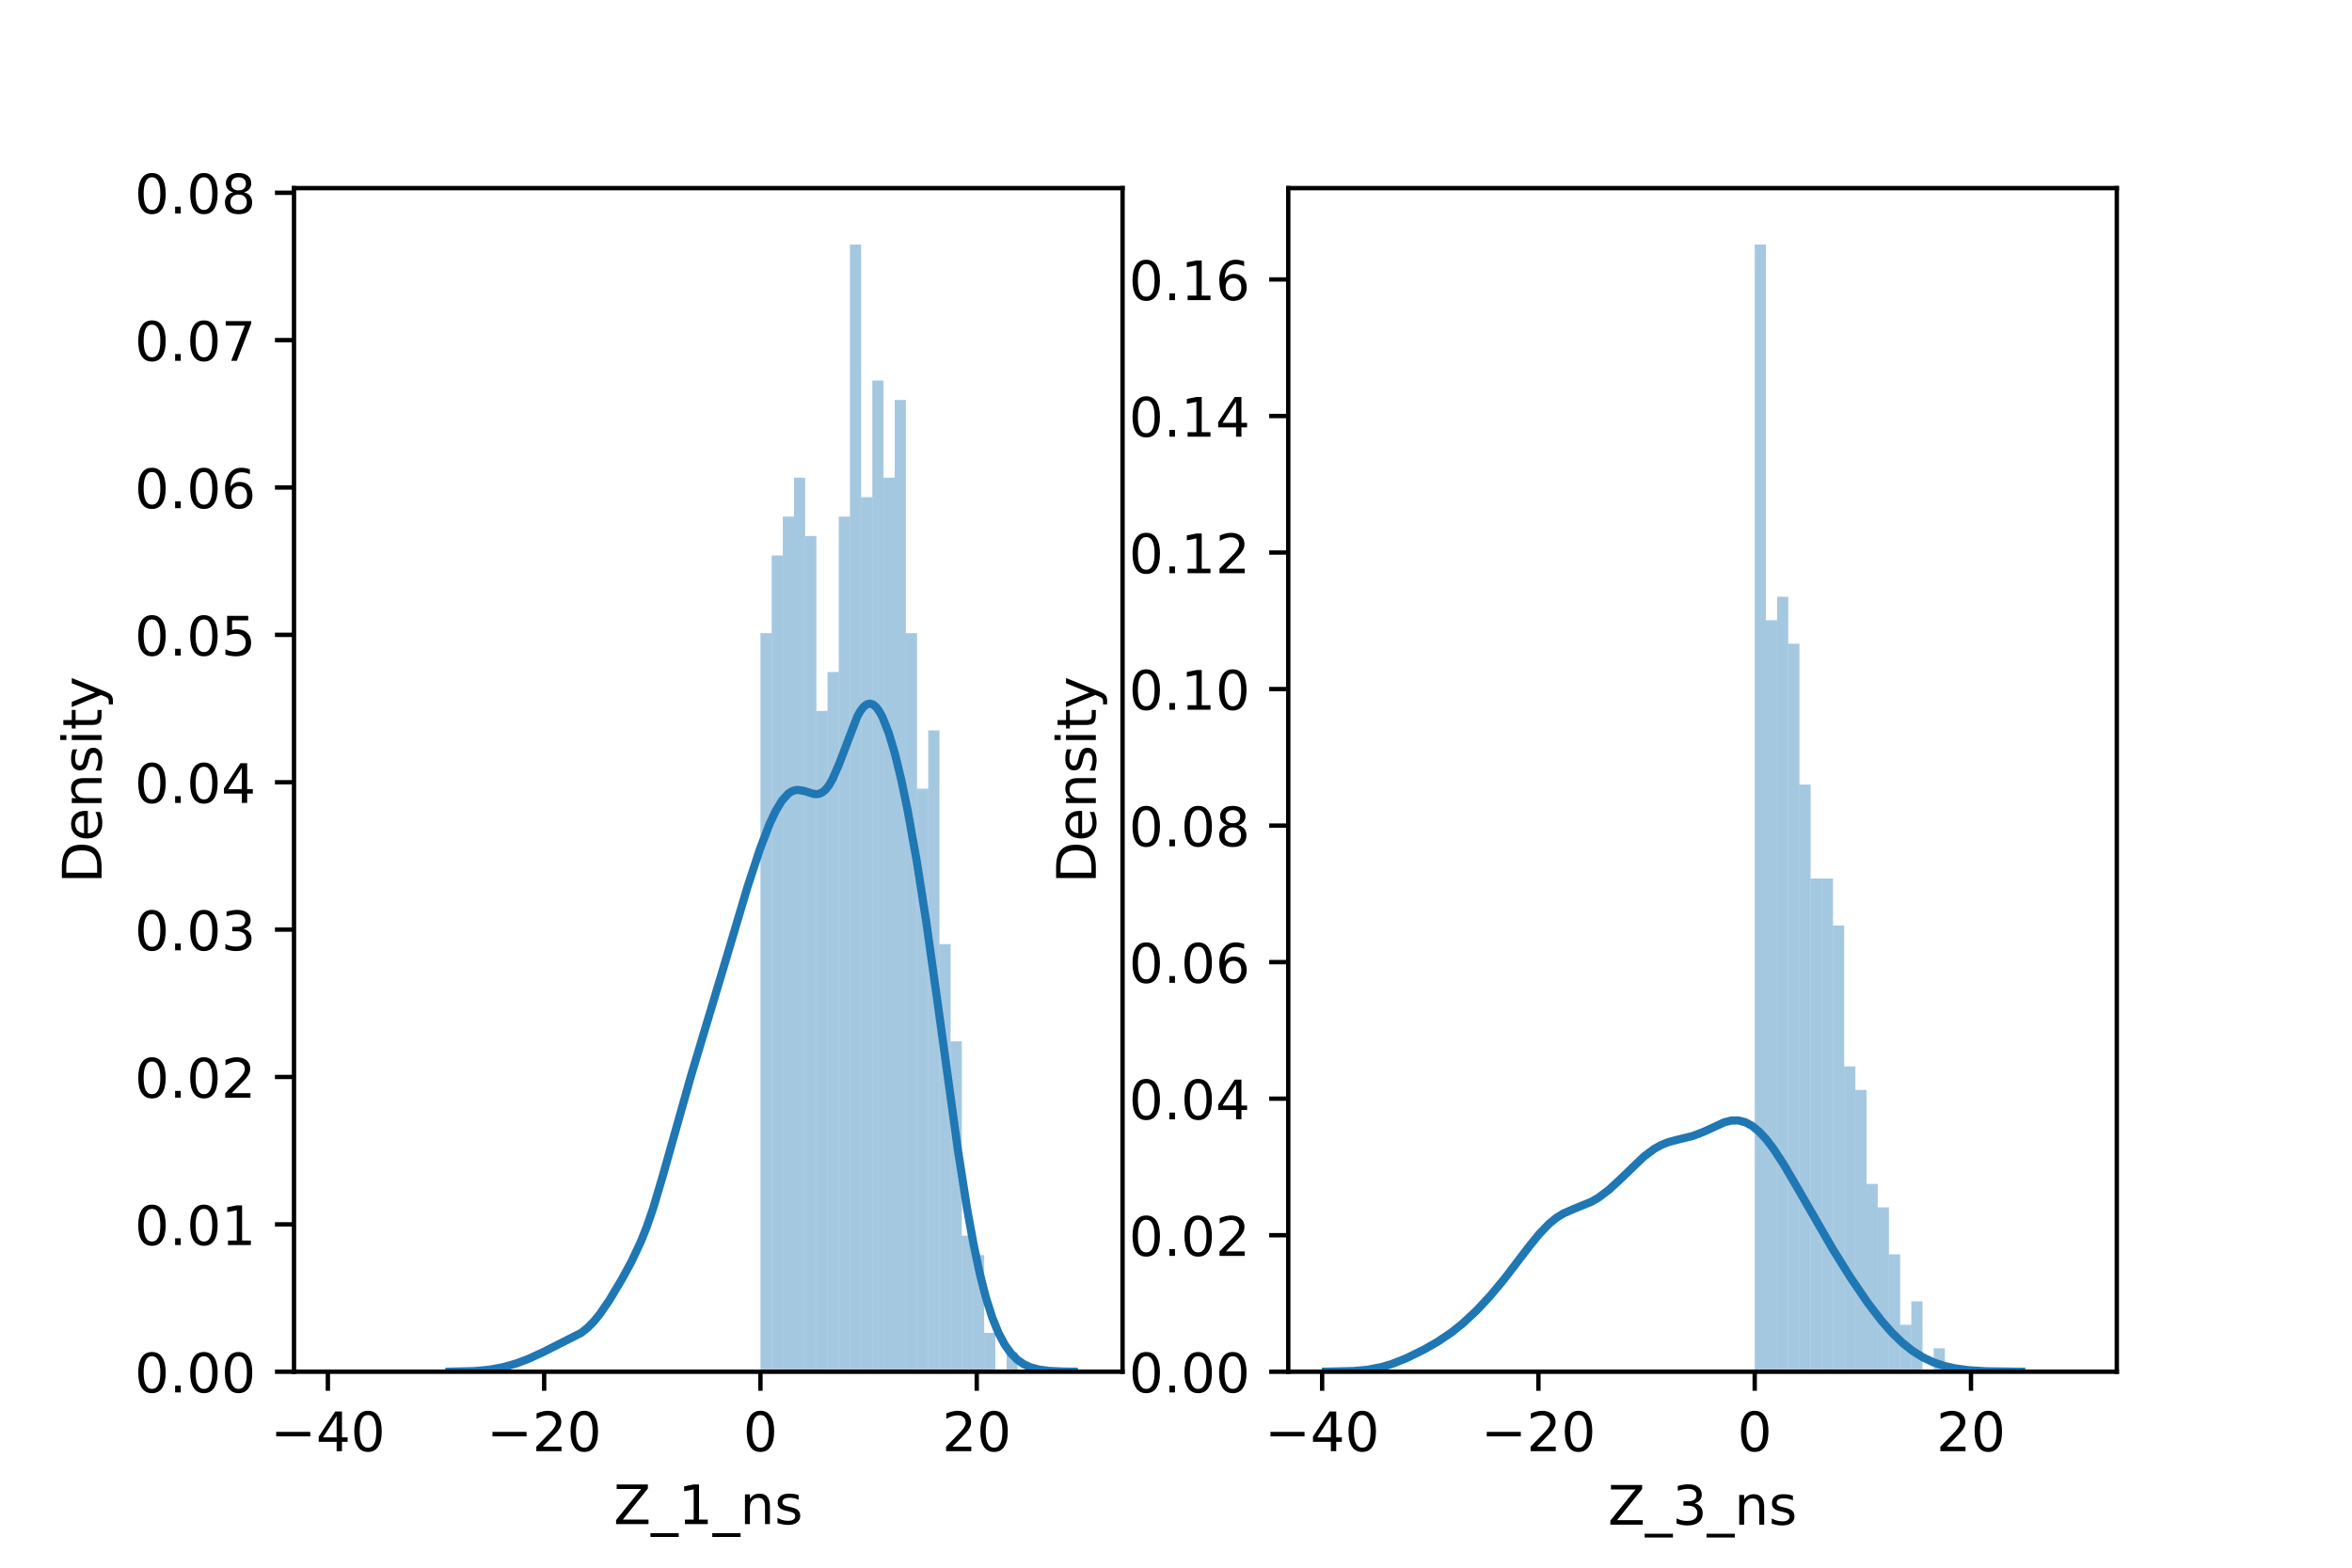<?xml version="1.0" encoding="utf-8" standalone="no"?>
<!DOCTYPE svg PUBLIC "-//W3C//DTD SVG 1.1//EN"
  "http://www.w3.org/Graphics/SVG/1.1/DTD/svg11.dtd">
<!-- Created with matplotlib (https://matplotlib.org/) -->
<svg height="288pt" version="1.1" viewBox="0 0 432 288" width="432pt" xmlns="http://www.w3.org/2000/svg" xmlns:xlink="http://www.w3.org/1999/xlink">
 <defs>
  <style type="text/css">*{stroke-linecap:butt;stroke-linejoin:round;}</style>
 </defs>
 <g id="figure_1">
  <g id="patch_1">
   <path d="M 0 288 
L 432 288 
L 432 0 
L 0 0 
z
" style="fill:#ffffff;"/>
  </g>
  <g id="axes_1">
   <g id="patch_2">
    <path d="M 54 252 
L 206.182 252 
L 206.182 34.56 
L 54 34.56 
z
" style="fill:#ffffff;"/>
   </g>
   <g id="patch_3">
    <path clip-path="url(#p42d6d41204)" d="M 139.675 252 
L 141.73 252 
L 141.73 116.323 
L 139.675 116.323 
z
" style="fill:#1f77b4;opacity:0.4;"/>
   </g>
   <g id="patch_4">
    <path clip-path="url(#p42d6d41204)" d="M 141.73 252 
L 143.784 252 
L 143.784 102.041 
L 141.73 102.041 
z
" style="fill:#1f77b4;opacity:0.4;"/>
   </g>
   <g id="patch_5">
    <path clip-path="url(#p42d6d41204)" d="M 143.784 252 
L 145.839 252 
L 145.839 94.9 
L 143.784 94.9 
z
" style="fill:#1f77b4;opacity:0.4;"/>
   </g>
   <g id="patch_6">
    <path clip-path="url(#p42d6d41204)" d="M 145.839 252 
L 147.894 252 
L 147.894 87.76 
L 145.839 87.76 
z
" style="fill:#1f77b4;opacity:0.4;"/>
   </g>
   <g id="patch_7">
    <path clip-path="url(#p42d6d41204)" d="M 147.894 252 
L 149.949 252 
L 149.949 98.471 
L 147.894 98.471 
z
" style="fill:#1f77b4;opacity:0.4;"/>
   </g>
   <g id="patch_8">
    <path clip-path="url(#p42d6d41204)" d="M 149.949 252 
L 152.004 252 
L 152.004 130.605 
L 149.949 130.605 
z
" style="fill:#1f77b4;opacity:0.4;"/>
   </g>
   <g id="patch_9">
    <path clip-path="url(#p42d6d41204)" d="M 152.004 252 
L 154.059 252 
L 154.059 123.464 
L 152.004 123.464 
z
" style="fill:#1f77b4;opacity:0.4;"/>
   </g>
   <g id="patch_10">
    <path clip-path="url(#p42d6d41204)" d="M 154.059 252 
L 156.113 252 
L 156.113 94.9 
L 154.059 94.9 
z
" style="fill:#1f77b4;opacity:0.4;"/>
   </g>
   <g id="patch_11">
    <path clip-path="url(#p42d6d41204)" d="M 156.113 252 
L 158.168 252 
L 158.168 44.914 
L 156.113 44.914 
z
" style="fill:#1f77b4;opacity:0.4;"/>
   </g>
   <g id="patch_12">
    <path clip-path="url(#p42d6d41204)" d="M 158.168 252 
L 160.223 252 
L 160.223 91.33 
L 158.168 91.33 
z
" style="fill:#1f77b4;opacity:0.4;"/>
   </g>
   <g id="patch_13">
    <path clip-path="url(#p42d6d41204)" d="M 160.223 252 
L 162.278 252 
L 162.278 69.907 
L 160.223 69.907 
z
" style="fill:#1f77b4;opacity:0.4;"/>
   </g>
   <g id="patch_14">
    <path clip-path="url(#p42d6d41204)" d="M 162.278 252 
L 164.333 252 
L 164.333 87.76 
L 162.278 87.76 
z
" style="fill:#1f77b4;opacity:0.4;"/>
   </g>
   <g id="patch_15">
    <path clip-path="url(#p42d6d41204)" d="M 164.333 252 
L 166.387 252 
L 166.387 73.478 
L 164.333 73.478 
z
" style="fill:#1f77b4;opacity:0.4;"/>
   </g>
   <g id="patch_16">
    <path clip-path="url(#p42d6d41204)" d="M 166.387 252 
L 168.442 252 
L 168.442 116.323 
L 166.387 116.323 
z
" style="fill:#1f77b4;opacity:0.4;"/>
   </g>
   <g id="patch_17">
    <path clip-path="url(#p42d6d41204)" d="M 168.442 252 
L 170.497 252 
L 170.497 144.887 
L 168.442 144.887 
z
" style="fill:#1f77b4;opacity:0.4;"/>
   </g>
   <g id="patch_18">
    <path clip-path="url(#p42d6d41204)" d="M 170.497 252 
L 172.552 252 
L 172.552 134.175 
L 170.497 134.175 
z
" style="fill:#1f77b4;opacity:0.4;"/>
   </g>
   <g id="patch_19">
    <path clip-path="url(#p42d6d41204)" d="M 172.552 252 
L 174.607 252 
L 174.607 173.45 
L 172.552 173.45 
z
" style="fill:#1f77b4;opacity:0.4;"/>
   </g>
   <g id="patch_20">
    <path clip-path="url(#p42d6d41204)" d="M 174.607 252 
L 176.662 252 
L 176.662 191.302 
L 174.607 191.302 
z
" style="fill:#1f77b4;opacity:0.4;"/>
   </g>
   <g id="patch_21">
    <path clip-path="url(#p42d6d41204)" d="M 176.662 252 
L 178.716 252 
L 178.716 227.007 
L 176.662 227.007 
z
" style="fill:#1f77b4;opacity:0.4;"/>
   </g>
   <g id="patch_22">
    <path clip-path="url(#p42d6d41204)" d="M 178.716 252 
L 180.771 252 
L 180.771 230.577 
L 178.716 230.577 
z
" style="fill:#1f77b4;opacity:0.4;"/>
   </g>
   <g id="patch_23">
    <path clip-path="url(#p42d6d41204)" d="M 180.771 252 
L 182.826 252 
L 182.826 244.859 
L 180.771 244.859 
z
" style="fill:#1f77b4;opacity:0.4;"/>
   </g>
   <g id="patch_24">
    <path clip-path="url(#p42d6d41204)" d="M 182.826 252 
L 184.881 252 
L 184.881 252 
L 182.826 252 
z
" style="fill:#1f77b4;opacity:0.4;"/>
   </g>
   <g id="patch_25">
    <path clip-path="url(#p42d6d41204)" d="M 184.881 252 
L 186.936 252 
L 186.936 248.43 
L 184.881 248.43 
z
" style="fill:#1f77b4;opacity:0.4;"/>
   </g>
   <g id="patch_26">
    <path clip-path="url(#p42d6d41204)" d="M 186.936 252 
L 188.99 252 
L 188.99 252 
L 186.936 252 
z
" style="fill:#1f77b4;opacity:0.4;"/>
   </g>
   <g id="patch_27">
    <path clip-path="url(#p42d6d41204)" d="M 188.99 252 
L 191.045 252 
L 191.045 252 
L 188.99 252 
z
" style="fill:#1f77b4;opacity:0.4;"/>
   </g>
   <g id="patch_28">
    <path clip-path="url(#p42d6d41204)" d="M 191.045 252 
L 193.1 252 
L 193.1 252 
L 191.045 252 
z
" style="fill:#1f77b4;opacity:0.4;"/>
   </g>
   <g id="patch_29">
    <path clip-path="url(#p42d6d41204)" d="M 193.1 252 
L 195.155 252 
L 195.155 252 
L 193.1 252 
z
" style="fill:#1f77b4;opacity:0.4;"/>
   </g>
   <g id="patch_30">
    <path clip-path="url(#p42d6d41204)" d="M 195.155 252 
L 197.21 252 
L 197.21 252 
L 195.155 252 
z
" style="fill:#1f77b4;opacity:0.4;"/>
   </g>
   <g id="patch_31">
    <path clip-path="url(#p42d6d41204)" d="M 197.21 252 
L 199.264 252 
L 199.264 252 
L 197.21 252 
z
" style="fill:#1f77b4;opacity:0.4;"/>
   </g>
   <g id="matplotlib.axis_1">
    <g id="xtick_1">
     <g id="line2d_1">
      <defs>
       <path d="M 0 0 
L 0 3.5 
" id="m3645f9b5f6" style="stroke:#000000;stroke-width:0.8;"/>
      </defs>
      <g>
       <use style="stroke:#000000;stroke-width:0.8;" x="60.222" xlink:href="#m3645f9b5f6" y="252"/>
      </g>
     </g>
     <g id="text_1">
      <!-- −40 -->
      <g transform="translate(49.67 266.598)scale(0.1 -0.1)">
       <defs>
        <path d="M 10.594 35.5 
L 73.188 35.5 
L 73.188 27.203 
L 10.594 27.203 
z
" id="DejaVuSans-8722"/>
        <path d="M 37.797 64.312 
L 12.891 25.391 
L 37.797 25.391 
z
M 35.203 72.906 
L 47.609 72.906 
L 47.609 25.391 
L 58.016 25.391 
L 58.016 17.188 
L 47.609 17.188 
L 47.609 0 
L 37.797 0 
L 37.797 17.188 
L 4.891 17.188 
L 4.891 26.703 
z
" id="DejaVuSans-52"/>
        <path d="M 31.781 66.406 
Q 24.172 66.406 20.328 58.906 
Q 16.5 51.422 16.5 36.375 
Q 16.5 21.391 20.328 13.891 
Q 24.172 6.391 31.781 6.391 
Q 39.453 6.391 43.281 13.891 
Q 47.125 21.391 47.125 36.375 
Q 47.125 51.422 43.281 58.906 
Q 39.453 66.406 31.781 66.406 
z
M 31.781 74.219 
Q 44.047 74.219 50.516 64.516 
Q 56.984 54.828 56.984 36.375 
Q 56.984 17.969 50.516 8.266 
Q 44.047 -1.422 31.781 -1.422 
Q 19.531 -1.422 13.062 8.266 
Q 6.594 17.969 6.594 36.375 
Q 6.594 54.828 13.062 64.516 
Q 19.531 74.219 31.781 74.219 
z
" id="DejaVuSans-48"/>
       </defs>
       <use xlink:href="#DejaVuSans-8722"/>
       <use x="83.789" xlink:href="#DejaVuSans-52"/>
       <use x="147.412" xlink:href="#DejaVuSans-48"/>
      </g>
     </g>
    </g>
    <g id="xtick_2">
     <g id="line2d_2">
      <g>
       <use style="stroke:#000000;stroke-width:0.8;" x="99.948" xlink:href="#m3645f9b5f6" y="252"/>
      </g>
     </g>
     <g id="text_2">
      <!-- −20 -->
      <g transform="translate(89.396 266.598)scale(0.1 -0.1)">
       <defs>
        <path d="M 19.188 8.297 
L 53.609 8.297 
L 53.609 0 
L 7.328 0 
L 7.328 8.297 
Q 12.938 14.109 22.625 23.891 
Q 32.328 33.688 34.812 36.531 
Q 39.547 41.844 41.422 45.531 
Q 43.312 49.219 43.312 52.781 
Q 43.312 58.594 39.234 62.25 
Q 35.156 65.922 28.609 65.922 
Q 23.969 65.922 18.812 64.312 
Q 13.672 62.703 7.812 59.422 
L 7.812 69.391 
Q 13.766 71.781 18.938 73 
Q 24.125 74.219 28.422 74.219 
Q 39.75 74.219 46.484 68.547 
Q 53.219 62.891 53.219 53.422 
Q 53.219 48.922 51.531 44.891 
Q 49.859 40.875 45.406 35.406 
Q 44.188 33.984 37.641 27.219 
Q 31.109 20.453 19.188 8.297 
z
" id="DejaVuSans-50"/>
       </defs>
       <use xlink:href="#DejaVuSans-8722"/>
       <use x="83.789" xlink:href="#DejaVuSans-50"/>
       <use x="147.412" xlink:href="#DejaVuSans-48"/>
      </g>
     </g>
    </g>
    <g id="xtick_3">
     <g id="line2d_3">
      <g>
       <use style="stroke:#000000;stroke-width:0.8;" x="139.675" xlink:href="#m3645f9b5f6" y="252"/>
      </g>
     </g>
     <g id="text_3">
      <!-- 0 -->
      <g transform="translate(136.494 266.598)scale(0.1 -0.1)">
       <use xlink:href="#DejaVuSans-48"/>
      </g>
     </g>
    </g>
    <g id="xtick_4">
     <g id="line2d_4">
      <g>
       <use style="stroke:#000000;stroke-width:0.8;" x="179.401" xlink:href="#m3645f9b5f6" y="252"/>
      </g>
     </g>
     <g id="text_4">
      <!-- 20 -->
      <g transform="translate(173.039 266.598)scale(0.1 -0.1)">
       <use xlink:href="#DejaVuSans-50"/>
       <use x="63.623" xlink:href="#DejaVuSans-48"/>
      </g>
     </g>
    </g>
    <g id="text_5">
     <!-- Z_1_ns -->
     <g transform="translate(112.711 279.998)scale(0.1 -0.1)">
      <defs>
       <path d="M 5.609 72.906 
L 62.891 72.906 
L 62.891 65.375 
L 16.797 8.297 
L 64.016 8.297 
L 64.016 0 
L 4.5 0 
L 4.5 7.516 
L 50.594 64.594 
L 5.609 64.594 
z
" id="DejaVuSans-90"/>
       <path d="M 50.984 -16.609 
L 50.984 -23.578 
L -0.984 -23.578 
L -0.984 -16.609 
z
" id="DejaVuSans-95"/>
       <path d="M 12.406 8.297 
L 28.516 8.297 
L 28.516 63.922 
L 10.984 60.406 
L 10.984 69.391 
L 28.422 72.906 
L 38.281 72.906 
L 38.281 8.297 
L 54.391 8.297 
L 54.391 0 
L 12.406 0 
z
" id="DejaVuSans-49"/>
       <path d="M 54.891 33.016 
L 54.891 0 
L 45.906 0 
L 45.906 32.719 
Q 45.906 40.484 42.875 44.328 
Q 39.844 48.188 33.797 48.188 
Q 26.516 48.188 22.312 43.547 
Q 18.109 38.922 18.109 30.906 
L 18.109 0 
L 9.078 0 
L 9.078 54.688 
L 18.109 54.688 
L 18.109 46.188 
Q 21.344 51.125 25.703 53.562 
Q 30.078 56 35.797 56 
Q 45.219 56 50.047 50.172 
Q 54.891 44.344 54.891 33.016 
z
" id="DejaVuSans-110"/>
       <path d="M 44.281 53.078 
L 44.281 44.578 
Q 40.484 46.531 36.375 47.5 
Q 32.281 48.484 27.875 48.484 
Q 21.188 48.484 17.844 46.438 
Q 14.5 44.391 14.5 40.281 
Q 14.5 37.156 16.891 35.375 
Q 19.281 33.594 26.516 31.984 
L 29.594 31.297 
Q 39.156 29.25 43.188 25.516 
Q 47.219 21.781 47.219 15.094 
Q 47.219 7.469 41.188 3.016 
Q 35.156 -1.422 24.609 -1.422 
Q 20.219 -1.422 15.453 -0.562 
Q 10.688 0.297 5.422 2 
L 5.422 11.281 
Q 10.406 8.688 15.234 7.391 
Q 20.062 6.109 24.812 6.109 
Q 31.156 6.109 34.562 8.281 
Q 37.984 10.453 37.984 14.406 
Q 37.984 18.062 35.516 20.016 
Q 33.062 21.969 24.703 23.781 
L 21.578 24.516 
Q 13.234 26.266 9.516 29.906 
Q 5.812 33.547 5.812 39.891 
Q 5.812 47.609 11.281 51.797 
Q 16.75 56 26.812 56 
Q 31.781 56 36.172 55.266 
Q 40.578 54.547 44.281 53.078 
z
" id="DejaVuSans-115"/>
      </defs>
      <use xlink:href="#DejaVuSans-90"/>
      <use x="68.506" xlink:href="#DejaVuSans-95"/>
      <use x="118.506" xlink:href="#DejaVuSans-49"/>
      <use x="182.129" xlink:href="#DejaVuSans-95"/>
      <use x="232.129" xlink:href="#DejaVuSans-110"/>
      <use x="295.508" xlink:href="#DejaVuSans-115"/>
     </g>
    </g>
   </g>
   <g id="matplotlib.axis_2">
    <g id="ytick_1">
     <g id="line2d_5">
      <defs>
       <path d="M 0 0 
L -3.5 0 
" id="me2f57897de" style="stroke:#000000;stroke-width:0.8;"/>
      </defs>
      <g>
       <use style="stroke:#000000;stroke-width:0.8;" x="54" xlink:href="#me2f57897de" y="252"/>
      </g>
     </g>
     <g id="text_6">
      <!-- 0.00 -->
      <g transform="translate(24.734 255.799)scale(0.1 -0.1)">
       <defs>
        <path d="M 10.688 12.406 
L 21 12.406 
L 21 0 
L 10.688 0 
z
" id="DejaVuSans-46"/>
       </defs>
       <use xlink:href="#DejaVuSans-48"/>
       <use x="63.623" xlink:href="#DejaVuSans-46"/>
       <use x="95.41" xlink:href="#DejaVuSans-48"/>
       <use x="159.033" xlink:href="#DejaVuSans-48"/>
      </g>
     </g>
    </g>
    <g id="ytick_2">
     <g id="line2d_6">
      <g>
       <use style="stroke:#000000;stroke-width:0.8;" x="54" xlink:href="#me2f57897de" y="224.926"/>
      </g>
     </g>
     <g id="text_7">
      <!-- 0.01 -->
      <g transform="translate(24.734 228.725)scale(0.1 -0.1)">
       <use xlink:href="#DejaVuSans-48"/>
       <use x="63.623" xlink:href="#DejaVuSans-46"/>
       <use x="95.41" xlink:href="#DejaVuSans-48"/>
       <use x="159.033" xlink:href="#DejaVuSans-49"/>
      </g>
     </g>
    </g>
    <g id="ytick_3">
     <g id="line2d_7">
      <g>
       <use style="stroke:#000000;stroke-width:0.8;" x="54" xlink:href="#me2f57897de" y="197.852"/>
      </g>
     </g>
     <g id="text_8">
      <!-- 0.02 -->
      <g transform="translate(24.734 201.652)scale(0.1 -0.1)">
       <use xlink:href="#DejaVuSans-48"/>
       <use x="63.623" xlink:href="#DejaVuSans-46"/>
       <use x="95.41" xlink:href="#DejaVuSans-48"/>
       <use x="159.033" xlink:href="#DejaVuSans-50"/>
      </g>
     </g>
    </g>
    <g id="ytick_4">
     <g id="line2d_8">
      <g>
       <use style="stroke:#000000;stroke-width:0.8;" x="54" xlink:href="#me2f57897de" y="170.779"/>
      </g>
     </g>
     <g id="text_9">
      <!-- 0.03 -->
      <g transform="translate(24.734 174.578)scale(0.1 -0.1)">
       <defs>
        <path d="M 40.578 39.312 
Q 47.656 37.797 51.625 33 
Q 55.609 28.219 55.609 21.188 
Q 55.609 10.406 48.188 4.484 
Q 40.766 -1.422 27.094 -1.422 
Q 22.516 -1.422 17.656 -0.516 
Q 12.797 0.391 7.625 2.203 
L 7.625 11.719 
Q 11.719 9.328 16.594 8.109 
Q 21.484 6.891 26.812 6.891 
Q 36.078 6.891 40.938 10.547 
Q 45.797 14.203 45.797 21.188 
Q 45.797 27.641 41.281 31.266 
Q 36.766 34.906 28.719 34.906 
L 20.219 34.906 
L 20.219 43.016 
L 29.109 43.016 
Q 36.375 43.016 40.234 45.922 
Q 44.094 48.828 44.094 54.297 
Q 44.094 59.906 40.109 62.906 
Q 36.141 65.922 28.719 65.922 
Q 24.656 65.922 20.016 65.031 
Q 15.375 64.156 9.812 62.312 
L 9.812 71.094 
Q 15.438 72.656 20.344 73.438 
Q 25.25 74.219 29.594 74.219 
Q 40.828 74.219 47.359 69.109 
Q 53.906 64.016 53.906 55.328 
Q 53.906 49.266 50.438 45.094 
Q 46.969 40.922 40.578 39.312 
z
" id="DejaVuSans-51"/>
       </defs>
       <use xlink:href="#DejaVuSans-48"/>
       <use x="63.623" xlink:href="#DejaVuSans-46"/>
       <use x="95.41" xlink:href="#DejaVuSans-48"/>
       <use x="159.033" xlink:href="#DejaVuSans-51"/>
      </g>
     </g>
    </g>
    <g id="ytick_5">
     <g id="line2d_9">
      <g>
       <use style="stroke:#000000;stroke-width:0.8;" x="54" xlink:href="#me2f57897de" y="143.705"/>
      </g>
     </g>
     <g id="text_10">
      <!-- 0.04 -->
      <g transform="translate(24.734 147.504)scale(0.1 -0.1)">
       <use xlink:href="#DejaVuSans-48"/>
       <use x="63.623" xlink:href="#DejaVuSans-46"/>
       <use x="95.41" xlink:href="#DejaVuSans-48"/>
       <use x="159.033" xlink:href="#DejaVuSans-52"/>
      </g>
     </g>
    </g>
    <g id="ytick_6">
     <g id="line2d_10">
      <g>
       <use style="stroke:#000000;stroke-width:0.8;" x="54" xlink:href="#me2f57897de" y="116.631"/>
      </g>
     </g>
     <g id="text_11">
      <!-- 0.05 -->
      <g transform="translate(24.734 120.43)scale(0.1 -0.1)">
       <defs>
        <path d="M 10.797 72.906 
L 49.516 72.906 
L 49.516 64.594 
L 19.828 64.594 
L 19.828 46.734 
Q 21.969 47.469 24.109 47.828 
Q 26.266 48.188 28.422 48.188 
Q 40.625 48.188 47.75 41.5 
Q 54.891 34.812 54.891 23.391 
Q 54.891 11.625 47.562 5.094 
Q 40.234 -1.422 26.906 -1.422 
Q 22.312 -1.422 17.547 -0.641 
Q 12.797 0.141 7.719 1.703 
L 7.719 11.625 
Q 12.109 9.234 16.797 8.062 
Q 21.484 6.891 26.703 6.891 
Q 35.156 6.891 40.078 11.328 
Q 45.016 15.766 45.016 23.391 
Q 45.016 31 40.078 35.438 
Q 35.156 39.891 26.703 39.891 
Q 22.75 39.891 18.812 39.016 
Q 14.891 38.141 10.797 36.281 
z
" id="DejaVuSans-53"/>
       </defs>
       <use xlink:href="#DejaVuSans-48"/>
       <use x="63.623" xlink:href="#DejaVuSans-46"/>
       <use x="95.41" xlink:href="#DejaVuSans-48"/>
       <use x="159.033" xlink:href="#DejaVuSans-53"/>
      </g>
     </g>
    </g>
    <g id="ytick_7">
     <g id="line2d_11">
      <g>
       <use style="stroke:#000000;stroke-width:0.8;" x="54" xlink:href="#me2f57897de" y="89.557"/>
      </g>
     </g>
     <g id="text_12">
      <!-- 0.06 -->
      <g transform="translate(24.734 93.356)scale(0.1 -0.1)">
       <defs>
        <path d="M 33.016 40.375 
Q 26.375 40.375 22.484 35.828 
Q 18.609 31.297 18.609 23.391 
Q 18.609 15.531 22.484 10.953 
Q 26.375 6.391 33.016 6.391 
Q 39.656 6.391 43.531 10.953 
Q 47.406 15.531 47.406 23.391 
Q 47.406 31.297 43.531 35.828 
Q 39.656 40.375 33.016 40.375 
z
M 52.594 71.297 
L 52.594 62.312 
Q 48.875 64.062 45.094 64.984 
Q 41.312 65.922 37.594 65.922 
Q 27.828 65.922 22.672 59.328 
Q 17.531 52.734 16.797 39.406 
Q 19.672 43.656 24.016 45.922 
Q 28.375 48.188 33.594 48.188 
Q 44.578 48.188 50.953 41.516 
Q 57.328 34.859 57.328 23.391 
Q 57.328 12.156 50.688 5.359 
Q 44.047 -1.422 33.016 -1.422 
Q 20.359 -1.422 13.672 8.266 
Q 6.984 17.969 6.984 36.375 
Q 6.984 53.656 15.188 63.938 
Q 23.391 74.219 37.203 74.219 
Q 40.922 74.219 44.703 73.484 
Q 48.484 72.75 52.594 71.297 
z
" id="DejaVuSans-54"/>
       </defs>
       <use xlink:href="#DejaVuSans-48"/>
       <use x="63.623" xlink:href="#DejaVuSans-46"/>
       <use x="95.41" xlink:href="#DejaVuSans-48"/>
       <use x="159.033" xlink:href="#DejaVuSans-54"/>
      </g>
     </g>
    </g>
    <g id="ytick_8">
     <g id="line2d_12">
      <g>
       <use style="stroke:#000000;stroke-width:0.8;" x="54" xlink:href="#me2f57897de" y="62.483"/>
      </g>
     </g>
     <g id="text_13">
      <!-- 0.07 -->
      <g transform="translate(24.734 66.283)scale(0.1 -0.1)">
       <defs>
        <path d="M 8.203 72.906 
L 55.078 72.906 
L 55.078 68.703 
L 28.609 0 
L 18.312 0 
L 43.219 64.594 
L 8.203 64.594 
z
" id="DejaVuSans-55"/>
       </defs>
       <use xlink:href="#DejaVuSans-48"/>
       <use x="63.623" xlink:href="#DejaVuSans-46"/>
       <use x="95.41" xlink:href="#DejaVuSans-48"/>
       <use x="159.033" xlink:href="#DejaVuSans-55"/>
      </g>
     </g>
    </g>
    <g id="ytick_9">
     <g id="line2d_13">
      <g>
       <use style="stroke:#000000;stroke-width:0.8;" x="54" xlink:href="#me2f57897de" y="35.41"/>
      </g>
     </g>
     <g id="text_14">
      <!-- 0.08 -->
      <g transform="translate(24.734 39.209)scale(0.1 -0.1)">
       <defs>
        <path d="M 31.781 34.625 
Q 24.75 34.625 20.719 30.859 
Q 16.703 27.094 16.703 20.516 
Q 16.703 13.922 20.719 10.156 
Q 24.75 6.391 31.781 6.391 
Q 38.812 6.391 42.859 10.172 
Q 46.922 13.969 46.922 20.516 
Q 46.922 27.094 42.891 30.859 
Q 38.875 34.625 31.781 34.625 
z
M 21.922 38.812 
Q 15.578 40.375 12.031 44.719 
Q 8.5 49.078 8.5 55.328 
Q 8.5 64.062 14.719 69.141 
Q 20.953 74.219 31.781 74.219 
Q 42.672 74.219 48.875 69.141 
Q 55.078 64.062 55.078 55.328 
Q 55.078 49.078 51.531 44.719 
Q 48 40.375 41.703 38.812 
Q 48.828 37.156 52.797 32.312 
Q 56.781 27.484 56.781 20.516 
Q 56.781 9.906 50.312 4.234 
Q 43.844 -1.422 31.781 -1.422 
Q 19.734 -1.422 13.25 4.234 
Q 6.781 9.906 6.781 20.516 
Q 6.781 27.484 10.781 32.312 
Q 14.797 37.156 21.922 38.812 
z
M 18.312 54.391 
Q 18.312 48.734 21.844 45.562 
Q 25.391 42.391 31.781 42.391 
Q 38.141 42.391 41.719 45.562 
Q 45.312 48.734 45.312 54.391 
Q 45.312 60.062 41.719 63.234 
Q 38.141 66.406 31.781 66.406 
Q 25.391 66.406 21.844 63.234 
Q 18.312 60.062 18.312 54.391 
z
" id="DejaVuSans-56"/>
       </defs>
       <use xlink:href="#DejaVuSans-48"/>
       <use x="63.623" xlink:href="#DejaVuSans-46"/>
       <use x="95.41" xlink:href="#DejaVuSans-48"/>
       <use x="159.033" xlink:href="#DejaVuSans-56"/>
      </g>
     </g>
    </g>
    <g id="text_15">
     <!-- Density -->
     <g transform="translate(18.655 162.289)rotate(-90)scale(0.1 -0.1)">
      <defs>
       <path d="M 19.672 64.797 
L 19.672 8.109 
L 31.594 8.109 
Q 46.688 8.109 53.688 14.938 
Q 60.688 21.781 60.688 36.531 
Q 60.688 51.172 53.688 57.984 
Q 46.688 64.797 31.594 64.797 
z
M 9.812 72.906 
L 30.078 72.906 
Q 51.266 72.906 61.172 64.094 
Q 71.094 55.281 71.094 36.531 
Q 71.094 17.672 61.125 8.828 
Q 51.172 0 30.078 0 
L 9.812 0 
z
" id="DejaVuSans-68"/>
       <path d="M 56.203 29.594 
L 56.203 25.203 
L 14.891 25.203 
Q 15.484 15.922 20.484 11.062 
Q 25.484 6.203 34.422 6.203 
Q 39.594 6.203 44.453 7.469 
Q 49.312 8.734 54.109 11.281 
L 54.109 2.781 
Q 49.266 0.734 44.188 -0.344 
Q 39.109 -1.422 33.891 -1.422 
Q 20.797 -1.422 13.156 6.188 
Q 5.516 13.812 5.516 26.812 
Q 5.516 40.234 12.766 48.109 
Q 20.016 56 32.328 56 
Q 43.359 56 49.781 48.891 
Q 56.203 41.797 56.203 29.594 
z
M 47.219 32.234 
Q 47.125 39.594 43.094 43.984 
Q 39.062 48.391 32.422 48.391 
Q 24.906 48.391 20.391 44.141 
Q 15.875 39.891 15.188 32.172 
z
" id="DejaVuSans-101"/>
       <path d="M 9.422 54.688 
L 18.406 54.688 
L 18.406 0 
L 9.422 0 
z
M 9.422 75.984 
L 18.406 75.984 
L 18.406 64.594 
L 9.422 64.594 
z
" id="DejaVuSans-105"/>
       <path d="M 18.312 70.219 
L 18.312 54.688 
L 36.812 54.688 
L 36.812 47.703 
L 18.312 47.703 
L 18.312 18.016 
Q 18.312 11.328 20.141 9.422 
Q 21.969 7.516 27.594 7.516 
L 36.812 7.516 
L 36.812 0 
L 27.594 0 
Q 17.188 0 13.234 3.875 
Q 9.281 7.766 9.281 18.016 
L 9.281 47.703 
L 2.688 47.703 
L 2.688 54.688 
L 9.281 54.688 
L 9.281 70.219 
z
" id="DejaVuSans-116"/>
       <path d="M 32.172 -5.078 
Q 28.375 -14.844 24.75 -17.812 
Q 21.141 -20.797 15.094 -20.797 
L 7.906 -20.797 
L 7.906 -13.281 
L 13.188 -13.281 
Q 16.891 -13.281 18.938 -11.516 
Q 21 -9.766 23.484 -3.219 
L 25.094 0.875 
L 2.984 54.688 
L 12.5 54.688 
L 29.594 11.922 
L 46.688 54.688 
L 56.203 54.688 
z
" id="DejaVuSans-121"/>
      </defs>
      <use xlink:href="#DejaVuSans-68"/>
      <use x="77.002" xlink:href="#DejaVuSans-101"/>
      <use x="138.525" xlink:href="#DejaVuSans-110"/>
      <use x="201.904" xlink:href="#DejaVuSans-115"/>
      <use x="254.004" xlink:href="#DejaVuSans-105"/>
      <use x="281.787" xlink:href="#DejaVuSans-116"/>
      <use x="320.996" xlink:href="#DejaVuSans-121"/>
     </g>
    </g>
   </g>
   <g id="line2d_14">
    <path clip-path="url(#p42d6d41204)" d="M 82.553 251.994 
L 87.164 251.886 
L 90.045 251.604 
L 92.35 251.171 
L 94.655 250.534 
L 96.96 249.686 
L 99.842 248.357 
L 106.757 244.855 
L 107.91 243.94 
L 109.062 242.778 
L 110.215 241.36 
L 111.944 238.823 
L 114.249 234.963 
L 115.978 231.784 
L 117.707 228.109 
L 118.859 225.195 
L 120.012 221.825 
L 121.741 215.999 
L 126.927 197.613 
L 132.69 178.433 
L 137.3 162.927 
L 139.605 155.917 
L 141.334 151.412 
L 142.487 148.956 
L 143.639 147.057 
L 144.792 145.794 
L 145.368 145.411 
L 145.945 145.188 
L 146.521 145.111 
L 147.673 145.298 
L 149.402 145.84 
L 149.979 145.893 
L 150.555 145.795 
L 151.131 145.506 
L 151.707 144.992 
L 152.284 144.238 
L 152.86 143.243 
L 154.013 140.625 
L 157.47 131.609 
L 158.047 130.594 
L 158.623 129.85 
L 159.199 129.401 
L 159.775 129.259 
L 160.352 129.429 
L 160.928 129.906 
L 161.504 130.68 
L 162.081 131.738 
L 163.233 134.645 
L 164.386 138.512 
L 165.538 143.246 
L 166.691 148.77 
L 168.42 158.411 
L 170.149 169.492 
L 172.454 185.921 
L 175.911 211.056 
L 177.64 222.107 
L 178.793 228.464 
L 179.945 233.902 
L 181.098 238.412 
L 182.251 242.042 
L 183.403 244.882 
L 184.556 247.045 
L 185.708 248.647 
L 186.861 249.8 
L 188.013 250.604 
L 189.166 251.146 
L 190.895 251.622 
L 192.624 251.849 
L 195.505 251.975 
L 197.234 251.993 
L 197.234 251.993 
" style="fill:none;stroke:#1f77b4;stroke-linecap:square;stroke-width:1.5;"/>
   </g>
   <g id="patch_32">
    <path d="M 54 252 
L 54 34.56 
" style="fill:none;stroke:#000000;stroke-linecap:square;stroke-linejoin:miter;stroke-width:0.8;"/>
   </g>
   <g id="patch_33">
    <path d="M 206.182 252 
L 206.182 34.56 
" style="fill:none;stroke:#000000;stroke-linecap:square;stroke-linejoin:miter;stroke-width:0.8;"/>
   </g>
   <g id="patch_34">
    <path d="M 54 252 
L 206.182 252 
" style="fill:none;stroke:#000000;stroke-linecap:square;stroke-linejoin:miter;stroke-width:0.8;"/>
   </g>
   <g id="patch_35">
    <path d="M 54 34.56 
L 206.182 34.56 
" style="fill:none;stroke:#000000;stroke-linecap:square;stroke-linejoin:miter;stroke-width:0.8;"/>
   </g>
  </g>
  <g id="axes_2">
   <g id="patch_36">
    <path d="M 236.618 252 
L 388.8 252 
L 388.8 34.56 
L 236.618 34.56 
z
" style="fill:#ffffff;"/>
   </g>
   <g id="patch_37">
    <path clip-path="url(#p6ee676d40c)" d="M 322.293 252 
L 324.348 252 
L 324.348 44.914 
L 322.293 44.914 
z
" style="fill:#1f77b4;opacity:0.4;"/>
   </g>
   <g id="patch_38">
    <path clip-path="url(#p6ee676d40c)" d="M 324.348 252 
L 326.403 252 
L 326.403 113.943 
L 324.348 113.943 
z
" style="fill:#1f77b4;opacity:0.4;"/>
   </g>
   <g id="patch_39">
    <path clip-path="url(#p6ee676d40c)" d="M 326.403 252 
L 328.457 252 
L 328.457 109.629 
L 326.403 109.629 
z
" style="fill:#1f77b4;opacity:0.4;"/>
   </g>
   <g id="patch_40">
    <path clip-path="url(#p6ee676d40c)" d="M 328.457 252 
L 330.512 252 
L 330.512 118.257 
L 328.457 118.257 
z
" style="fill:#1f77b4;opacity:0.4;"/>
   </g>
   <g id="patch_41">
    <path clip-path="url(#p6ee676d40c)" d="M 330.512 252 
L 332.567 252 
L 332.567 144.143 
L 330.512 144.143 
z
" style="fill:#1f77b4;opacity:0.4;"/>
   </g>
   <g id="patch_42">
    <path clip-path="url(#p6ee676d40c)" d="M 332.567 252 
L 334.622 252 
L 334.622 161.4 
L 332.567 161.4 
z
" style="fill:#1f77b4;opacity:0.4;"/>
   </g>
   <g id="patch_43">
    <path clip-path="url(#p6ee676d40c)" d="M 334.622 252 
L 336.677 252 
L 336.677 161.4 
L 334.622 161.4 
z
" style="fill:#1f77b4;opacity:0.4;"/>
   </g>
   <g id="patch_44">
    <path clip-path="url(#p6ee676d40c)" d="M 336.677 252 
L 338.732 252 
L 338.732 170.029 
L 336.677 170.029 
z
" style="fill:#1f77b4;opacity:0.4;"/>
   </g>
   <g id="patch_45">
    <path clip-path="url(#p6ee676d40c)" d="M 338.732 252 
L 340.786 252 
L 340.786 195.914 
L 338.732 195.914 
z
" style="fill:#1f77b4;opacity:0.4;"/>
   </g>
   <g id="patch_46">
    <path clip-path="url(#p6ee676d40c)" d="M 340.786 252 
L 342.841 252 
L 342.841 200.229 
L 340.786 200.229 
z
" style="fill:#1f77b4;opacity:0.4;"/>
   </g>
   <g id="patch_47">
    <path clip-path="url(#p6ee676d40c)" d="M 342.841 252 
L 344.896 252 
L 344.896 217.486 
L 342.841 217.486 
z
" style="fill:#1f77b4;opacity:0.4;"/>
   </g>
   <g id="patch_48">
    <path clip-path="url(#p6ee676d40c)" d="M 344.896 252 
L 346.951 252 
L 346.951 221.8 
L 344.896 221.8 
z
" style="fill:#1f77b4;opacity:0.4;"/>
   </g>
   <g id="patch_49">
    <path clip-path="url(#p6ee676d40c)" d="M 346.951 252 
L 349.006 252 
L 349.006 230.429 
L 346.951 230.429 
z
" style="fill:#1f77b4;opacity:0.4;"/>
   </g>
   <g id="patch_50">
    <path clip-path="url(#p6ee676d40c)" d="M 349.006 252 
L 351.06 252 
L 351.06 243.371 
L 349.006 243.371 
z
" style="fill:#1f77b4;opacity:0.4;"/>
   </g>
   <g id="patch_51">
    <path clip-path="url(#p6ee676d40c)" d="M 351.06 252 
L 353.115 252 
L 353.115 239.057 
L 351.06 239.057 
z
" style="fill:#1f77b4;opacity:0.4;"/>
   </g>
   <g id="patch_52">
    <path clip-path="url(#p6ee676d40c)" d="M 353.115 252 
L 355.17 252 
L 355.17 252 
L 353.115 252 
z
" style="fill:#1f77b4;opacity:0.4;"/>
   </g>
   <g id="patch_53">
    <path clip-path="url(#p6ee676d40c)" d="M 355.17 252 
L 357.225 252 
L 357.225 247.686 
L 355.17 247.686 
z
" style="fill:#1f77b4;opacity:0.4;"/>
   </g>
   <g id="patch_54">
    <path clip-path="url(#p6ee676d40c)" d="M 357.225 252 
L 359.28 252 
L 359.28 252 
L 357.225 252 
z
" style="fill:#1f77b4;opacity:0.4;"/>
   </g>
   <g id="patch_55">
    <path clip-path="url(#p6ee676d40c)" d="M 359.28 252 
L 361.335 252 
L 361.335 252 
L 359.28 252 
z
" style="fill:#1f77b4;opacity:0.4;"/>
   </g>
   <g id="patch_56">
    <path clip-path="url(#p6ee676d40c)" d="M 361.335 252 
L 363.389 252 
L 363.389 252 
L 361.335 252 
z
" style="fill:#1f77b4;opacity:0.4;"/>
   </g>
   <g id="patch_57">
    <path clip-path="url(#p6ee676d40c)" d="M 363.389 252 
L 365.444 252 
L 365.444 252 
L 363.389 252 
z
" style="fill:#1f77b4;opacity:0.4;"/>
   </g>
   <g id="patch_58">
    <path clip-path="url(#p6ee676d40c)" d="M 365.444 252 
L 367.499 252 
L 367.499 252 
L 365.444 252 
z
" style="fill:#1f77b4;opacity:0.4;"/>
   </g>
   <g id="patch_59">
    <path clip-path="url(#p6ee676d40c)" d="M 367.499 252 
L 369.554 252 
L 369.554 252 
L 367.499 252 
z
" style="fill:#1f77b4;opacity:0.4;"/>
   </g>
   <g id="patch_60">
    <path clip-path="url(#p6ee676d40c)" d="M 369.554 252 
L 371.609 252 
L 371.609 252 
L 369.554 252 
z
" style="fill:#1f77b4;opacity:0.4;"/>
   </g>
   <g id="patch_61">
    <path clip-path="url(#p6ee676d40c)" d="M 371.609 252 
L 373.663 252 
L 373.663 252 
L 371.609 252 
z
" style="fill:#1f77b4;opacity:0.4;"/>
   </g>
   <g id="patch_62">
    <path clip-path="url(#p6ee676d40c)" d="M 373.663 252 
L 375.718 252 
L 375.718 252 
L 373.663 252 
z
" style="fill:#1f77b4;opacity:0.4;"/>
   </g>
   <g id="patch_63">
    <path clip-path="url(#p6ee676d40c)" d="M 375.718 252 
L 377.773 252 
L 377.773 252 
L 375.718 252 
z
" style="fill:#1f77b4;opacity:0.4;"/>
   </g>
   <g id="patch_64">
    <path clip-path="url(#p6ee676d40c)" d="M 377.773 252 
L 379.828 252 
L 379.828 252 
L 377.773 252 
z
" style="fill:#1f77b4;opacity:0.4;"/>
   </g>
   <g id="patch_65">
    <path clip-path="url(#p6ee676d40c)" d="M 379.828 252 
L 381.883 252 
L 381.883 252 
L 379.828 252 
z
" style="fill:#1f77b4;opacity:0.4;"/>
   </g>
   <g id="matplotlib.axis_3">
    <g id="xtick_5">
     <g id="line2d_15">
      <g>
       <use style="stroke:#000000;stroke-width:0.8;" x="242.84" xlink:href="#m3645f9b5f6" y="252"/>
      </g>
     </g>
     <g id="text_16">
      <!-- −40 -->
      <g transform="translate(232.288 266.598)scale(0.1 -0.1)">
       <use xlink:href="#DejaVuSans-8722"/>
       <use x="83.789" xlink:href="#DejaVuSans-52"/>
       <use x="147.412" xlink:href="#DejaVuSans-48"/>
      </g>
     </g>
    </g>
    <g id="xtick_6">
     <g id="line2d_16">
      <g>
       <use style="stroke:#000000;stroke-width:0.8;" x="282.567" xlink:href="#m3645f9b5f6" y="252"/>
      </g>
     </g>
     <g id="text_17">
      <!-- −20 -->
      <g transform="translate(272.014 266.598)scale(0.1 -0.1)">
       <use xlink:href="#DejaVuSans-8722"/>
       <use x="83.789" xlink:href="#DejaVuSans-50"/>
       <use x="147.412" xlink:href="#DejaVuSans-48"/>
      </g>
     </g>
    </g>
    <g id="xtick_7">
     <g id="line2d_17">
      <g>
       <use style="stroke:#000000;stroke-width:0.8;" x="322.293" xlink:href="#m3645f9b5f6" y="252"/>
      </g>
     </g>
     <g id="text_18">
      <!-- 0 -->
      <g transform="translate(319.112 266.598)scale(0.1 -0.1)">
       <use xlink:href="#DejaVuSans-48"/>
      </g>
     </g>
    </g>
    <g id="xtick_8">
     <g id="line2d_18">
      <g>
       <use style="stroke:#000000;stroke-width:0.8;" x="362.019" xlink:href="#m3645f9b5f6" y="252"/>
      </g>
     </g>
     <g id="text_19">
      <!-- 20 -->
      <g transform="translate(355.657 266.598)scale(0.1 -0.1)">
       <use xlink:href="#DejaVuSans-50"/>
       <use x="63.623" xlink:href="#DejaVuSans-48"/>
      </g>
     </g>
    </g>
    <g id="text_20">
     <!-- Z_3_ns -->
     <g transform="translate(295.329 280.1)scale(0.1 -0.1)">
      <use xlink:href="#DejaVuSans-90"/>
      <use x="68.506" xlink:href="#DejaVuSans-95"/>
      <use x="118.506" xlink:href="#DejaVuSans-51"/>
      <use x="182.129" xlink:href="#DejaVuSans-95"/>
      <use x="232.129" xlink:href="#DejaVuSans-110"/>
      <use x="295.508" xlink:href="#DejaVuSans-115"/>
     </g>
    </g>
   </g>
   <g id="matplotlib.axis_4">
    <g id="ytick_10">
     <g id="line2d_19">
      <g>
       <use style="stroke:#000000;stroke-width:0.8;" x="236.618" xlink:href="#me2f57897de" y="252"/>
      </g>
     </g>
     <g id="text_21">
      <!-- 0.00 -->
      <g transform="translate(207.353 255.799)scale(0.1 -0.1)">
       <use xlink:href="#DejaVuSans-48"/>
       <use x="63.623" xlink:href="#DejaVuSans-46"/>
       <use x="95.41" xlink:href="#DejaVuSans-48"/>
       <use x="159.033" xlink:href="#DejaVuSans-48"/>
      </g>
     </g>
    </g>
    <g id="ytick_11">
     <g id="line2d_20">
      <g>
       <use style="stroke:#000000;stroke-width:0.8;" x="236.618" xlink:href="#me2f57897de" y="226.918"/>
      </g>
     </g>
     <g id="text_22">
      <!-- 0.02 -->
      <g transform="translate(207.353 230.717)scale(0.1 -0.1)">
       <use xlink:href="#DejaVuSans-48"/>
       <use x="63.623" xlink:href="#DejaVuSans-46"/>
       <use x="95.41" xlink:href="#DejaVuSans-48"/>
       <use x="159.033" xlink:href="#DejaVuSans-50"/>
      </g>
     </g>
    </g>
    <g id="ytick_12">
     <g id="line2d_21">
      <g>
       <use style="stroke:#000000;stroke-width:0.8;" x="236.618" xlink:href="#me2f57897de" y="201.835"/>
      </g>
     </g>
     <g id="text_23">
      <!-- 0.04 -->
      <g transform="translate(207.353 205.634)scale(0.1 -0.1)">
       <use xlink:href="#DejaVuSans-48"/>
       <use x="63.623" xlink:href="#DejaVuSans-46"/>
       <use x="95.41" xlink:href="#DejaVuSans-48"/>
       <use x="159.033" xlink:href="#DejaVuSans-52"/>
      </g>
     </g>
    </g>
    <g id="ytick_13">
     <g id="line2d_22">
      <g>
       <use style="stroke:#000000;stroke-width:0.8;" x="236.618" xlink:href="#me2f57897de" y="176.753"/>
      </g>
     </g>
     <g id="text_24">
      <!-- 0.06 -->
      <g transform="translate(207.353 180.552)scale(0.1 -0.1)">
       <use xlink:href="#DejaVuSans-48"/>
       <use x="63.623" xlink:href="#DejaVuSans-46"/>
       <use x="95.41" xlink:href="#DejaVuSans-48"/>
       <use x="159.033" xlink:href="#DejaVuSans-54"/>
      </g>
     </g>
    </g>
    <g id="ytick_14">
     <g id="line2d_23">
      <g>
       <use style="stroke:#000000;stroke-width:0.8;" x="236.618" xlink:href="#me2f57897de" y="151.671"/>
      </g>
     </g>
     <g id="text_25">
      <!-- 0.08 -->
      <g transform="translate(207.353 155.47)scale(0.1 -0.1)">
       <use xlink:href="#DejaVuSans-48"/>
       <use x="63.623" xlink:href="#DejaVuSans-46"/>
       <use x="95.41" xlink:href="#DejaVuSans-48"/>
       <use x="159.033" xlink:href="#DejaVuSans-56"/>
      </g>
     </g>
    </g>
    <g id="ytick_15">
     <g id="line2d_24">
      <g>
       <use style="stroke:#000000;stroke-width:0.8;" x="236.618" xlink:href="#me2f57897de" y="126.588"/>
      </g>
     </g>
     <g id="text_26">
      <!-- 0.10 -->
      <g transform="translate(207.353 130.387)scale(0.1 -0.1)">
       <use xlink:href="#DejaVuSans-48"/>
       <use x="63.623" xlink:href="#DejaVuSans-46"/>
       <use x="95.41" xlink:href="#DejaVuSans-49"/>
       <use x="159.033" xlink:href="#DejaVuSans-48"/>
      </g>
     </g>
    </g>
    <g id="ytick_16">
     <g id="line2d_25">
      <g>
       <use style="stroke:#000000;stroke-width:0.8;" x="236.618" xlink:href="#me2f57897de" y="101.506"/>
      </g>
     </g>
     <g id="text_27">
      <!-- 0.12 -->
      <g transform="translate(207.353 105.305)scale(0.1 -0.1)">
       <use xlink:href="#DejaVuSans-48"/>
       <use x="63.623" xlink:href="#DejaVuSans-46"/>
       <use x="95.41" xlink:href="#DejaVuSans-49"/>
       <use x="159.033" xlink:href="#DejaVuSans-50"/>
      </g>
     </g>
    </g>
    <g id="ytick_17">
     <g id="line2d_26">
      <g>
       <use style="stroke:#000000;stroke-width:0.8;" x="236.618" xlink:href="#me2f57897de" y="76.423"/>
      </g>
     </g>
     <g id="text_28">
      <!-- 0.14 -->
      <g transform="translate(207.353 80.223)scale(0.1 -0.1)">
       <use xlink:href="#DejaVuSans-48"/>
       <use x="63.623" xlink:href="#DejaVuSans-46"/>
       <use x="95.41" xlink:href="#DejaVuSans-49"/>
       <use x="159.033" xlink:href="#DejaVuSans-52"/>
      </g>
     </g>
    </g>
    <g id="ytick_18">
     <g id="line2d_27">
      <g>
       <use style="stroke:#000000;stroke-width:0.8;" x="236.618" xlink:href="#me2f57897de" y="51.341"/>
      </g>
     </g>
     <g id="text_29">
      <!-- 0.16 -->
      <g transform="translate(207.353 55.14)scale(0.1 -0.1)">
       <use xlink:href="#DejaVuSans-48"/>
       <use x="63.623" xlink:href="#DejaVuSans-46"/>
       <use x="95.41" xlink:href="#DejaVuSans-49"/>
       <use x="159.033" xlink:href="#DejaVuSans-54"/>
      </g>
     </g>
    </g>
    <g id="text_30">
     <!-- Density -->
     <g transform="translate(201.273 162.289)rotate(-90)scale(0.1 -0.1)">
      <use xlink:href="#DejaVuSans-68"/>
      <use x="77.002" xlink:href="#DejaVuSans-101"/>
      <use x="138.525" xlink:href="#DejaVuSans-110"/>
      <use x="201.904" xlink:href="#DejaVuSans-115"/>
      <use x="254.004" xlink:href="#DejaVuSans-105"/>
      <use x="281.787" xlink:href="#DejaVuSans-116"/>
      <use x="320.996" xlink:href="#DejaVuSans-121"/>
     </g>
    </g>
   </g>
   <g id="line2d_28">
    <path clip-path="url(#p6ee676d40c)" d="M 243.536 251.993 
L 248.67 251.872 
L 251.237 251.627 
L 253.804 251.126 
L 255.729 250.547 
L 258.296 249.524 
L 261.505 247.954 
L 264.072 246.489 
L 266.639 244.752 
L 268.564 243.215 
L 271.131 240.83 
L 273.699 238.083 
L 276.266 235.004 
L 280.758 229.117 
L 282.683 226.735 
L 284.609 224.743 
L 285.892 223.711 
L 287.176 222.921 
L 289.101 222.072 
L 292.31 220.765 
L 293.593 220.024 
L 295.519 218.573 
L 297.444 216.797 
L 301.936 212.478 
L 303.862 211.043 
L 305.145 210.333 
L 306.429 209.821 
L 308.354 209.316 
L 310.921 208.69 
L 312.846 207.955 
L 316.697 206.181 
L 317.98 205.859 
L 319.264 205.833 
L 320.547 206.157 
L 321.831 206.849 
L 323.115 207.903 
L 324.398 209.289 
L 325.682 210.964 
L 327.607 213.897 
L 330.174 218.277 
L 336.592 229.413 
L 339.8 234.56 
L 343.009 239.281 
L 345.576 242.632 
L 347.502 244.824 
L 349.427 246.692 
L 351.352 248.219 
L 353.278 249.411 
L 355.203 250.303 
L 357.128 250.941 
L 359.053 251.376 
L 361.621 251.724 
L 364.829 251.92 
L 370.605 251.996 
L 371.247 251.997 
L 371.247 251.997 
" style="fill:none;stroke:#1f77b4;stroke-linecap:square;stroke-width:1.5;"/>
   </g>
   <g id="patch_66">
    <path d="M 236.618 252 
L 236.618 34.56 
" style="fill:none;stroke:#000000;stroke-linecap:square;stroke-linejoin:miter;stroke-width:0.8;"/>
   </g>
   <g id="patch_67">
    <path d="M 388.8 252 
L 388.8 34.56 
" style="fill:none;stroke:#000000;stroke-linecap:square;stroke-linejoin:miter;stroke-width:0.8;"/>
   </g>
   <g id="patch_68">
    <path d="M 236.618 252 
L 388.8 252 
" style="fill:none;stroke:#000000;stroke-linecap:square;stroke-linejoin:miter;stroke-width:0.8;"/>
   </g>
   <g id="patch_69">
    <path d="M 236.618 34.56 
L 388.8 34.56 
" style="fill:none;stroke:#000000;stroke-linecap:square;stroke-linejoin:miter;stroke-width:0.8;"/>
   </g>
  </g>
 </g>
 <defs>
  <clipPath id="p42d6d41204">
   <rect height="217.44" width="152.182" x="54" y="34.56"/>
  </clipPath>
  <clipPath id="p6ee676d40c">
   <rect height="217.44" width="152.182" x="236.618" y="34.56"/>
  </clipPath>
 </defs>
</svg>
